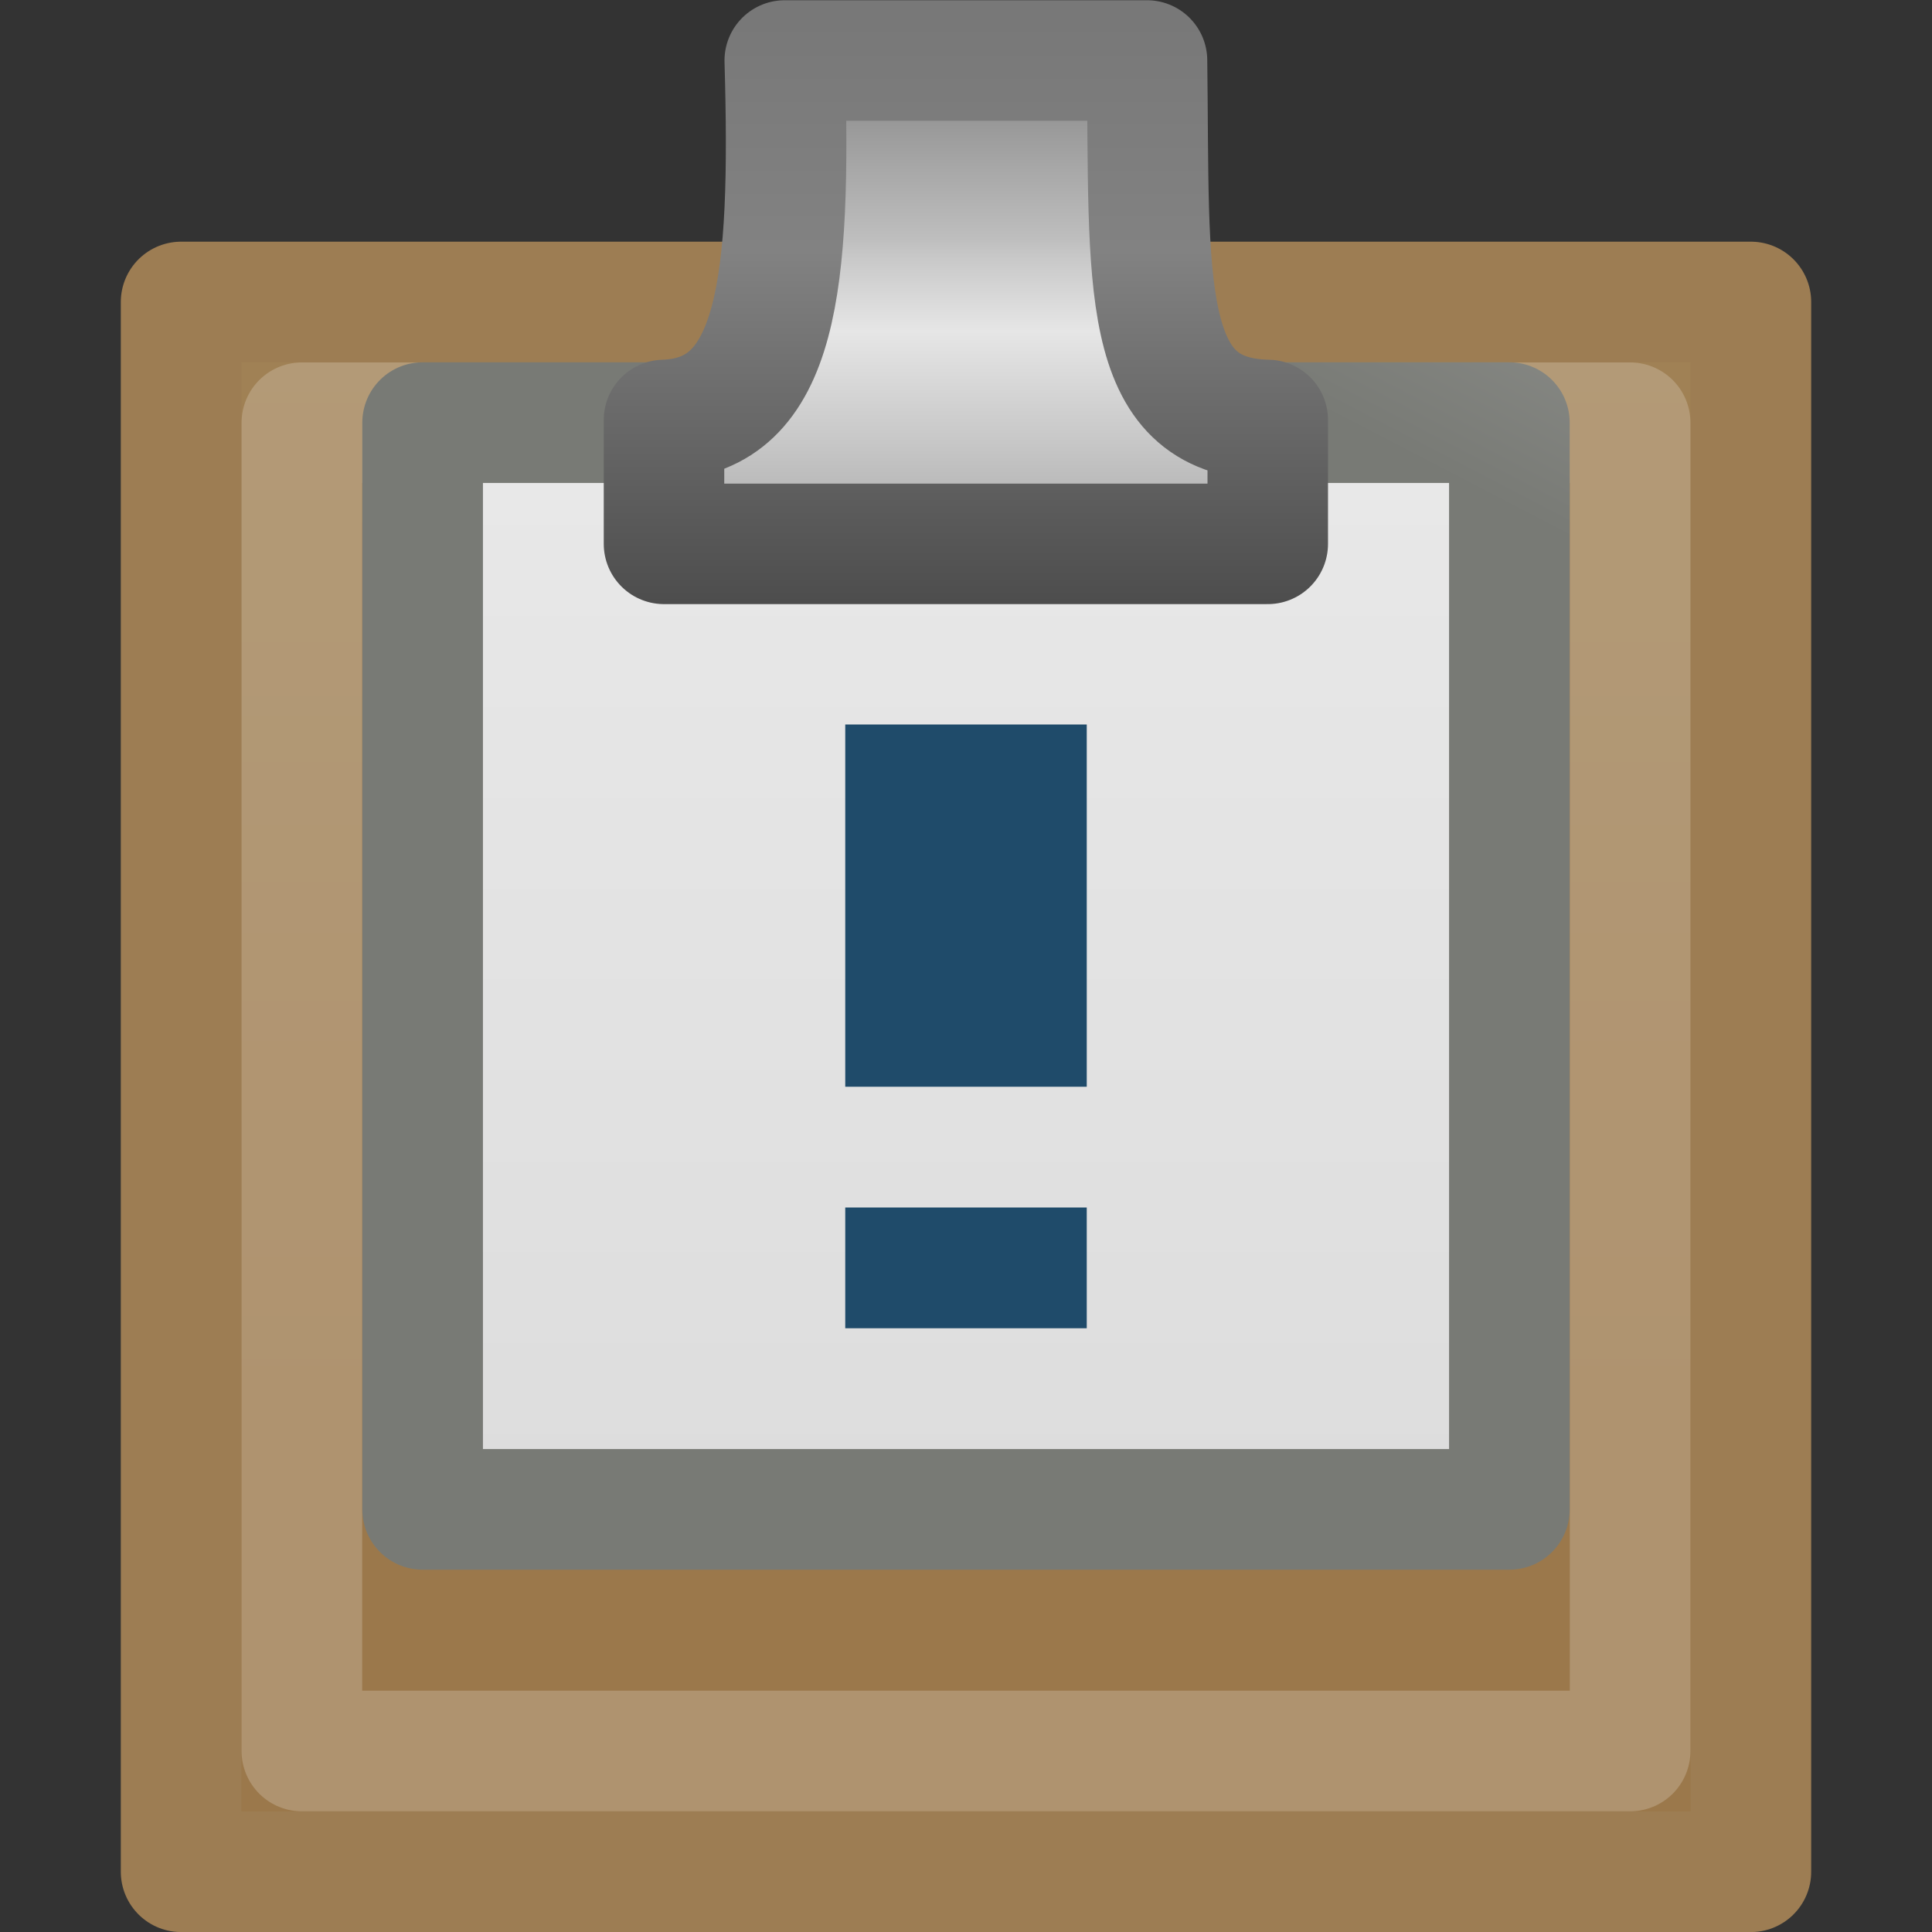 <svg xmlns="http://www.w3.org/2000/svg" xmlns:xlink="http://www.w3.org/1999/xlink" id="svg2" width="16" height="16" version="1.0"><rect width="100%" height="100%" fill="#333333" stroke="none"/><defs id="defs4"><linearGradient id="linearGradient2990" x1="25.132" x2="25.132" y1="6.729" y2="47.013" gradientTransform="matrix(.514 0 0 .467 -4.844 -8.2)" gradientUnits="userSpaceOnUse"><stop id="stop3602" offset="0" stop-color="#f4f4f4"/><stop id="stop3604" offset="1" stop-color="#dbdbdb"/></linearGradient><linearGradient id="linearGradient2992" x1="-56.333" x2="-47.636" y1="17.518" y2="-.101" gradientTransform="matrix(.415 0 0 .437 25.711 -8.72)" gradientUnits="userSpaceOnUse"><stop id="stop3933" offset="0" stop-color="#787a75"/><stop id="stop3935" offset="1" stop-color="#cbcbcb"/></linearGradient><linearGradient id="linearGradient2906" x1="25.132" x2="25.132" y1="6.729" y2="47.013" gradientTransform="matrix(.514 0 0 .467 -6.844 -10.2)" gradientUnits="userSpaceOnUse"><stop id="stop3620" offset="0" stop-color="#a68b60"/><stop id="stop3622" offset="1" stop-color="#9b784b"/></linearGradient><linearGradient id="linearGradient2933" x1="321.58" x2="321.58" y1="86.05" y2="96.245" gradientTransform="matrix(.41 0 0 .513 -122.99 -43.965)" gradientUnits="userSpaceOnUse"><stop id="stop3271" offset="0" stop-color="#787878"/><stop id="stop3273" offset=".344" stop-color="#bebebe"/><stop id="stop3275" offset=".373" stop-color="#c8c8c8"/><stop id="stop3277" offset=".49" stop-color="#e6e6e6"/><stop id="stop3279" offset="1" stop-color="#8c8c8c"/></linearGradient><linearGradient id="linearGradient2935" x1="22.452" x2="22.452" y1="30.05" y2="40.186" gradientTransform="matrix(.412 0 0 .513 -1.551 -15.24)" gradientUnits="userSpaceOnUse"><stop id="stop3261" offset="0" stop-color="#787878"/><stop id="stop3263" offset=".366" stop-color="#828282"/><stop id="stop3267" offset="1" stop-color="#464646"/></linearGradient></defs><path id="path2904" fill="url(#linearGradient2906)" stroke="#9d7d53" stroke-linejoin="round" stroke-width=".999" d="m1.5 2.501h13v13h-13l-0-13z"/><path id="path3624" fill="none" stroke="#fff" stroke-linejoin="round" stroke-width=".999" d="m2.5 3.501h11v11h-11v-11z" opacity=".2"/><path id="rect2594" fill="url(#linearGradient2990)" stroke="url(#linearGradient2992)" stroke-linejoin="round" stroke-width=".999" d="m3.5 3.5h9v9h-9v-9z"/><path id="path4675" fill="url(#linearGradient2933)" stroke="url(#linearGradient2935)" stroke-dashoffset=".5" stroke-linecap="round" stroke-linejoin="round" stroke-width=".998" d="m6.499 0.501c0.053 1.84-0.049 2.946-1 2.977v1.026h5v-1.026c-1.078-0.023-0.976-1.143-1-2.977h-3z" enable-background="new"/><path id="text2315" fill="#1f4b6a" d="m7 9h2v-3h-2v3zm0 2h2v-1h-2v1z"/></svg>